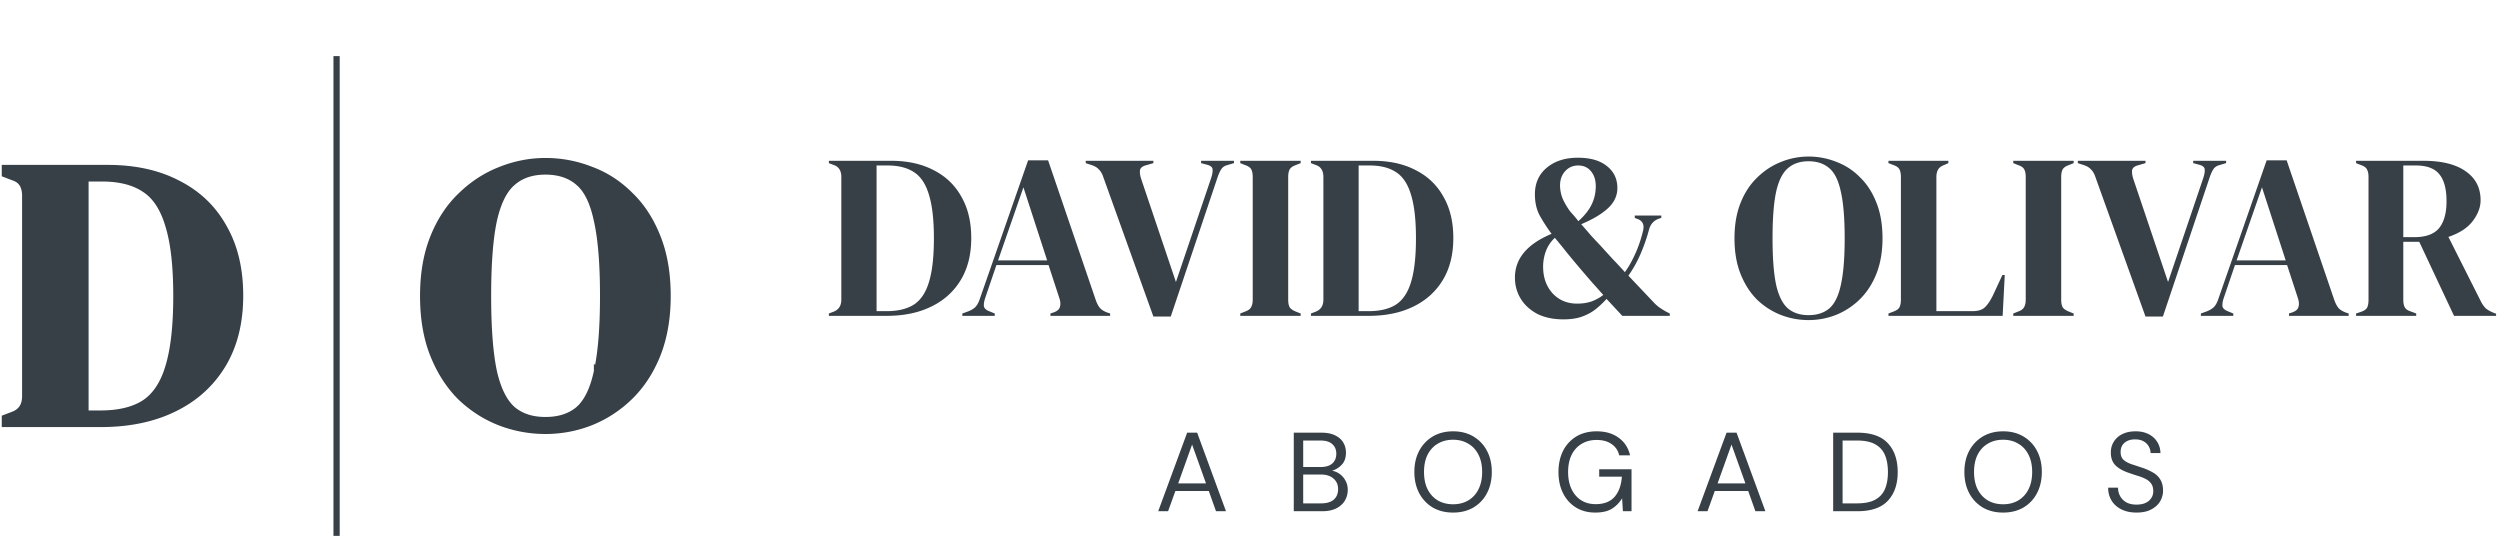 <svg width="401" height="87" fill="none" xmlns="http://www.w3.org/2000/svg"><path d="M132.951 50.662v-.377l.792-.302c.804-.326 1.206-.967 1.206-1.922V28.39c0-1.005-.402-1.645-1.206-1.922l-.792-.301v-.377h9.95c2.663 0 4.949.502 6.859 1.507 1.934.98 3.416 2.4 4.447 4.259 1.055 1.834 1.582 4.045 1.582 6.633 0 2.638-.565 4.886-1.696 6.745-1.13 1.86-2.713 3.28-4.748 4.259-2.01.98-4.384 1.47-7.123 1.47h-9.271Zm7.651-.754h1.62c1.809 0 3.266-.352 4.372-1.055 1.105-.729 1.909-1.935 2.412-3.618.527-1.709.791-4.045.791-7.01 0-2.964-.264-5.288-.791-6.972-.503-1.708-1.294-2.914-2.374-3.618-1.081-.728-2.5-1.093-4.259-1.093h-1.771v23.366Zm13.756.754v-.377l.943-.34c.502-.2.892-.439 1.168-.715.276-.302.502-.716.678-1.244l7.764-22.273h3.203l7.65 22.424c.201.553.427.98.679 1.281.251.276.64.515 1.168.716l.452.15v.378h-9.572v-.377l.565-.189c.528-.2.842-.477.942-.829.126-.377.113-.816-.037-1.319l-1.772-5.426h-8.366l-1.809 5.313c-.176.553-.239.993-.188 1.32.075.326.376.59.904.79l.829.34v.377h-5.201Zm5.729-8.894h7.876l-3.806-11.72-4.07 11.72Zm24.915 9.007-8.065-22.461c-.176-.503-.415-.892-.716-1.169-.277-.301-.666-.527-1.169-.678l-.904-.301v-.377h10.854v.377l-1.169.339c-.578.15-.904.414-.98.791-.05.377.013.842.189 1.395l5.577 16.544 5.616-16.582c.201-.578.289-1.055.264-1.432 0-.377-.289-.64-.867-.792l-.98-.263v-.377h5.276v.377l-1.018.301c-.477.126-.816.352-1.017.678-.201.302-.389.704-.565 1.206l-7.538 22.424h-2.788Zm13.937-.113v-.377l.754-.302c.503-.175.829-.414.98-.716.176-.301.264-.703.264-1.206V28.39c0-.502-.076-.904-.226-1.206-.151-.301-.49-.54-1.018-.716l-.754-.301v-.377h9.686v.377l-.754.301c-.502.176-.842.415-1.018.716-.15.302-.226.704-.226 1.206v19.672c0 .503.076.905.226 1.206.176.277.516.515 1.018.716l.754.302v.377h-9.686Zm11.336 0v-.377l.791-.302c.804-.326 1.206-.967 1.206-1.922V28.39c0-1.005-.402-1.645-1.206-1.922l-.791-.301v-.377h9.949c2.663 0 4.949.502 6.859 1.507 1.934.98 3.417 2.4 4.447 4.259 1.055 1.834 1.583 4.045 1.583 6.633 0 2.638-.566 4.886-1.696 6.745-1.131 1.86-2.714 3.28-4.749 4.259-2.01.98-4.384 1.47-7.122 1.47h-9.271Zm7.65-.754h1.621c1.808 0 3.266-.352 4.371-1.055 1.106-.729 1.91-1.935 2.412-3.618.528-1.709.791-4.045.791-7.01 0-2.964-.263-5.288-.791-6.972-.502-1.708-1.294-2.914-2.374-3.618-1.08-.728-2.5-1.093-4.259-1.093h-1.771v23.366Zm32.87 1.319c-1.658 0-3.077-.301-4.258-.904-1.156-.629-2.035-1.445-2.638-2.45-.603-1.005-.905-2.123-.905-3.354 0-3.04 1.96-5.377 5.879-7.01a28.628 28.628 0 0 1-1.884-2.902c-.527-.98-.791-2.123-.791-3.43 0-1.783.628-3.202 1.884-4.258 1.281-1.08 2.952-1.62 5.012-1.62 2.01 0 3.568.452 4.673 1.357 1.106.879 1.659 2.047 1.659 3.504 0 1.232-.503 2.312-1.508 3.241-1.005.93-2.437 1.784-4.296 2.563.477.528.967 1.093 1.47 1.696.527.578 1.068 1.156 1.62 1.734.679.753 1.332 1.47 1.96 2.148a82.721 82.721 0 0 1 1.96 2.11c.603-.829 1.168-1.834 1.696-3.015.527-1.18.942-2.424 1.243-3.73.201-.955-.163-1.571-1.093-1.847l-.264-.114v-.376h4.259v.377l-.339.113c-.829.276-1.369.854-1.621 1.733a27.681 27.681 0 0 1-1.394 3.995 19.55 19.55 0 0 1-1.922 3.43l4.032 4.258c.327.352.654.64.98.867.327.226.691.452 1.093.678l.528.264v.377h-7.613l-2.525-2.714a15.902 15.902 0 0 1-1.62 1.545c-.603.503-1.332.917-2.186 1.244-.854.327-1.885.49-3.091.49Zm2.375-15.753c.98-.88 1.683-1.759 2.11-2.638.452-.904.679-1.897.679-2.977 0-.98-.252-1.771-.754-2.374-.503-.628-1.194-.942-2.073-.942-.829 0-1.52.301-2.073.904-.552.603-.829 1.37-.829 2.299 0 .578.101 1.18.302 1.809.226.628.615 1.344 1.168 2.148.151.2.352.44.603.716.251.276.54.628.867 1.055Zm-.189 13.228c.88 0 1.671-.126 2.375-.377.703-.276 1.306-.615 1.808-1.017a689.155 689.155 0 0 0-1.884-2.11c-.653-.755-1.269-1.47-1.846-2.149-.704-.829-1.395-1.658-2.073-2.487-.653-.83-1.307-1.633-1.96-2.412a5.44 5.44 0 0 0-1.432 2.11 7.143 7.143 0 0 0-.452 2.525c0 1.709.502 3.128 1.507 4.259 1.03 1.105 2.349 1.658 3.957 1.658Zm37.102 2.638c-1.533 0-3.015-.276-4.447-.829a11.63 11.63 0 0 1-3.807-2.45c-1.105-1.105-1.984-2.474-2.638-4.107-.653-1.633-.98-3.543-.98-5.729 0-2.16.327-4.057.98-5.69.654-1.633 1.545-2.99 2.676-4.07 1.131-1.106 2.399-1.935 3.806-2.488a11.683 11.683 0 0 1 4.41-.867c1.532 0 3.002.277 4.409.83a10.425 10.425 0 0 1 3.806 2.45c1.131 1.08 2.023 2.449 2.676 4.107.653 1.633.98 3.542.98 5.728 0 2.136-.327 4.033-.98 5.69-.653 1.634-1.545 3.003-2.676 4.109a11.608 11.608 0 0 1-3.806 2.487c-1.407.553-2.877.83-4.409.83Zm0-.791c1.381 0 2.499-.365 3.354-1.093.854-.754 1.469-2.023 1.846-3.806.402-1.81.603-4.284.603-7.425 0-3.165-.201-5.64-.603-7.424-.377-1.809-.992-3.078-1.846-3.806-.855-.754-1.973-1.13-3.354-1.13-1.357 0-2.463.376-3.317 1.13-.854.728-1.482 1.997-1.884 3.806-.377 1.784-.565 4.259-.565 7.424 0 3.14.188 5.615.565 7.425.402 1.783 1.03 3.052 1.884 3.806.854.728 1.96 1.093 3.317 1.093Zm12.825.113v-.377l.791-.302c.528-.2.855-.44.98-.716.151-.301.226-.703.226-1.206V28.39c0-.502-.075-.904-.226-1.206-.15-.301-.477-.54-.98-.716l-.791-.301v-.377h9.61v.377l-.678.301c-.478.176-.804.427-.98.754-.176.301-.264.703-.264 1.206v21.481h5.804c.929 0 1.608-.226 2.035-.678.452-.453.879-1.106 1.281-1.96l1.47-3.166h.377l-.339 6.558h-18.316Zm20.021 0v-.377l.754-.302c.502-.175.829-.414.98-.716.175-.301.263-.703.263-1.206V28.39c0-.502-.075-.904-.226-1.206-.151-.301-.49-.54-1.017-.716l-.754-.301v-.377h9.685v.377l-.753.301c-.503.176-.842.415-1.018.716-.151.302-.226.704-.226 1.206v19.672c0 .503.075.905.226 1.206.176.277.515.515 1.018.716l.753.302v.377h-9.685Zm21.209.113-8.065-22.461c-.176-.503-.414-.892-.716-1.169-.276-.301-.666-.527-1.168-.678l-.905-.301v-.377h10.854v.377l-1.168.339c-.578.15-.905.414-.98.791-.05.377.013.842.188 1.395l5.578 16.544 5.615-16.582c.201-.578.289-1.055.264-1.432 0-.377-.289-.64-.867-.792l-.98-.263v-.377h5.277v.377l-1.018.301c-.477.126-.817.352-1.018.678-.201.302-.389.704-.565 1.206l-7.537 22.424h-2.789Zm8.883-.113v-.377l.943-.34c.502-.2.892-.439 1.168-.715.276-.302.502-.716.678-1.244l7.764-22.273h3.203l7.65 22.424c.201.553.427.98.679 1.281.251.276.64.515 1.168.716l.452.15v.378h-9.572v-.377l.565-.189c.528-.2.842-.477.942-.829.126-.377.113-.816-.037-1.319l-1.772-5.426h-8.366l-1.809 5.313c-.176.553-.239.993-.188 1.32.075.326.377.59.904.79l.829.34v.377h-5.201Zm5.729-8.894h7.876l-3.806-11.72-4.07 11.72Zm19.163 8.894v-.377l.791-.264c.503-.176.829-.402.98-.678.151-.302.226-.716.226-1.244V28.39c0-.502-.075-.892-.226-1.168-.126-.302-.427-.54-.904-.716l-.867-.34v-.376h10.778c2.965 0 5.238.565 6.821 1.696 1.583 1.105 2.375 2.65 2.375 4.635 0 1.105-.415 2.211-1.244 3.317-.829 1.105-2.136 1.96-3.92 2.562l5.239 10.402c.226.427.477.778.754 1.055.301.251.691.477 1.168.678l.49.189v.339h-6.746L388.05 38.79h-2.562v9.308c0 .477.075.867.226 1.168.151.302.465.528.942.679l.904.339v.377h-9.647Zm7.575-12.625h1.809c1.809 0 3.115-.477 3.919-1.432.804-.98 1.206-2.425 1.206-4.334 0-1.935-.377-3.367-1.131-4.296-.753-.955-2.022-1.433-3.806-1.433h-1.997v11.495Z" fill="#373F47"/><path d="M.782 67.785v.219H16.14c4.497 0 8.408-.805 11.726-2.422 3.36-1.618 5.977-3.964 7.846-7.038 1.87-3.077 2.801-6.79 2.801-11.13 0-4.254-.868-7.904-2.613-10.938-1.703-3.074-4.156-5.422-7.352-7.04-3.156-1.661-6.925-2.487-11.3-2.487H.781v.984l.14.054 1.293.492.006.003c.616.211 1.065.557 1.364 1.032.3.479.459 1.107.459 1.9v32.125c0 .75-.158 1.358-.46 1.838-.3.478-.752.845-1.372 1.098H2.21l-1.288.491-.14.053v.766Zm26.227-8.926-.001.002c-.81 2.715-2.099 4.634-3.848 5.787-1.76 1.12-4.094 1.688-7.02 1.688H13.71v-37.72h2.675c2.843 0 5.114.59 6.832 1.748l.003.002c1.706 1.111 2.975 3.028 3.787 5.787v.003c.853 2.718 1.283 6.488 1.283 11.32s-.43 8.623-1.282 11.383ZM80.138 67.742a20.217 20.217 0 0 0 7.341 1.37c2.53 0 4.957-.457 7.28-1.37h.002a19.177 19.177 0 0 0 6.287-4.109c1.871-1.828 3.343-4.09 4.42-6.783 1.079-2.739 1.615-5.864 1.615-9.374 0-3.59-.536-6.736-1.615-9.434-1.076-2.733-2.549-4.996-4.42-6.784-1.826-1.826-3.923-3.176-6.29-4.049a19.736 19.736 0 0 0-7.279-1.368c-2.49 0-4.917.478-7.28 1.431-2.326.914-4.422 2.284-6.287 4.108-1.872 1.788-3.344 4.03-4.421 6.722-1.08 2.698-1.616 5.824-1.616 9.374 0 3.591.537 6.738 1.616 9.436 1.076 2.69 2.528 4.953 4.356 6.781l.004.004c1.866 1.783 3.962 3.132 6.287 4.045Zm15.621-8.19v.003c-.611 2.892-1.602 4.91-2.945 6.096-1.347 1.148-3.118 1.731-5.335 1.731-2.174 0-3.925-.582-5.272-1.73-1.345-1.188-2.355-3.207-3.007-6.098-.61-2.933-.918-6.956-.918-12.078 0-5.163.307-9.186.918-12.077.652-2.935 1.663-4.952 3.005-6.096l.003-.003c1.348-1.189 3.098-1.791 5.271-1.791 2.216 0 3.986.603 5.333 1.791l.003.003c1.341 1.144 2.332 3.16 2.944 6.094v.004c.652 2.89.98 6.912.98 12.075 0 5.122-.328 9.145-.98 12.077Z" fill="#373F47" stroke="#373F47" strokeWidth=".436"/><path stroke="#373F47" strokeWidth="1.309" d="M53.987 9v76.953"/><path d="m185.776 82 4.644-12.6h1.602l4.626 12.6h-1.602l-1.152-3.24h-5.364L187.36 82h-1.584Zm3.204-4.464h4.464l-2.232-6.228-2.232 6.228ZM207.521 82V69.4h4.428c.888 0 1.62.144 2.196.432.588.276 1.026.66 1.314 1.152.288.48.432 1.02.432 1.62 0 .816-.222 1.458-.666 1.926a3.398 3.398 0 0 1-1.566.972c.468.084.894.27 1.278.558.384.288.684.648.9 1.08a3 3 0 0 1 .342 1.422c0 .636-.156 1.218-.468 1.746-.312.516-.774.93-1.386 1.242-.612.3-1.356.45-2.232.45h-4.572Zm1.512-7.092h2.808c.804 0 1.422-.186 1.854-.558.432-.384.648-.912.648-1.584 0-.636-.216-1.146-.648-1.53-.42-.384-1.056-.576-1.908-.576h-2.754v4.248Zm0 5.832h2.898c.864 0 1.53-.198 1.998-.594.468-.408.702-.972.702-1.692 0-.708-.246-1.272-.738-1.692-.492-.432-1.158-.648-1.998-.648h-2.862v4.626Zm24.041 1.476c-1.236 0-2.322-.27-3.258-.81a5.841 5.841 0 0 1-2.178-2.304c-.516-.984-.774-2.118-.774-3.402 0-1.284.258-2.412.774-3.384a5.841 5.841 0 0 1 2.178-2.304c.936-.552 2.022-.828 3.258-.828 1.248 0 2.334.276 3.258.828a5.679 5.679 0 0 1 2.178 2.304c.516.972.774 2.1.774 3.384 0 1.284-.258 2.418-.774 3.402a5.679 5.679 0 0 1-2.178 2.304c-.924.54-2.01.81-3.258.81Zm0-1.332c.924 0 1.734-.204 2.43-.612a4.208 4.208 0 0 0 1.638-1.782c.396-.78.594-1.71.594-2.79s-.198-2.004-.594-2.772c-.384-.768-.93-1.356-1.638-1.764-.696-.42-1.506-.63-2.43-.63-.924 0-1.74.21-2.448.63-.696.408-1.242.996-1.638 1.764-.384.768-.576 1.692-.576 2.772 0 1.08.192 2.01.576 2.79.396.768.942 1.362 1.638 1.782.708.408 1.524.612 2.448.612Zm22.809 1.332c-1.176 0-2.208-.27-3.096-.81-.888-.552-1.578-1.314-2.07-2.286-.492-.984-.738-2.118-.738-3.402 0-1.284.246-2.418.738-3.402a5.632 5.632 0 0 1 2.124-2.304c.924-.552 2.01-.828 3.258-.828 1.416 0 2.592.342 3.528 1.026.948.684 1.56 1.626 1.836 2.826h-1.746a2.888 2.888 0 0 0-1.206-1.8c-.624-.444-1.428-.666-2.412-.666-.924 0-1.728.21-2.412.63-.684.408-1.218.996-1.602 1.764-.372.768-.558 1.686-.558 2.754s.186 1.986.558 2.754c.372.768.888 1.362 1.548 1.782.66.408 1.428.612 2.304.612 1.344 0 2.358-.39 3.042-1.17.684-.792 1.074-1.872 1.17-3.24h-3.636v-1.188h5.184V82h-1.386l-.126-2.07c-.456.732-1.014 1.296-1.674 1.692-.66.396-1.536.594-2.628.594ZM272.296 82l4.644-12.6h1.602l4.626 12.6h-1.602l-1.152-3.24h-5.364L273.88 82h-1.584Zm3.204-4.464h4.464l-2.232-6.228-2.232 6.228ZM294.041 82V69.4h3.87c2.22 0 3.852.564 4.896 1.692 1.056 1.128 1.584 2.676 1.584 4.644 0 1.932-.528 3.462-1.584 4.59-1.044 1.116-2.676 1.674-4.896 1.674h-3.87Zm1.512-1.26h2.322c1.224 0 2.196-.198 2.916-.594.732-.408 1.254-.984 1.566-1.728.312-.756.468-1.65.468-2.682 0-1.056-.156-1.962-.468-2.718a3.466 3.466 0 0 0-1.566-1.746c-.72-.408-1.692-.612-2.916-.612h-2.322v10.08Zm25.745 1.476c-1.236 0-2.322-.27-3.258-.81a5.841 5.841 0 0 1-2.178-2.304c-.516-.984-.774-2.118-.774-3.402 0-1.284.258-2.412.774-3.384a5.841 5.841 0 0 1 2.178-2.304c.936-.552 2.022-.828 3.258-.828 1.248 0 2.334.276 3.258.828a5.679 5.679 0 0 1 2.178 2.304c.516.972.774 2.1.774 3.384 0 1.284-.258 2.418-.774 3.402a5.679 5.679 0 0 1-2.178 2.304c-.924.54-2.01.81-3.258.81Zm0-1.332c.924 0 1.734-.204 2.43-.612a4.208 4.208 0 0 0 1.638-1.782c.396-.78.594-1.71.594-2.79s-.198-2.004-.594-2.772c-.384-.768-.93-1.356-1.638-1.764-.696-.42-1.506-.63-2.43-.63-.924 0-1.74.21-2.448.63-.696.408-1.242.996-1.638 1.764-.384.768-.576 1.692-.576 2.772 0 1.08.192 2.01.576 2.79.396.768.942 1.362 1.638 1.782.708.408 1.524.612 2.448.612Zm21.405 1.332c-.924 0-1.728-.168-2.412-.504-.684-.336-1.212-.804-1.584-1.404-.372-.6-.558-1.296-.558-2.088h1.584c0 .492.114.948.342 1.368.228.408.558.738.99.99.444.24.99.36 1.638.36.852 0 1.512-.204 1.98-.612.468-.408.702-.918.702-1.53 0-.504-.108-.906-.324-1.206a2.37 2.37 0 0 0-.882-.756c-.36-.192-.78-.36-1.26-.504-.468-.144-.96-.306-1.476-.486-.972-.336-1.692-.75-2.16-1.242-.468-.504-.702-1.158-.702-1.962-.012-.672.144-1.266.468-1.782a3.23 3.23 0 0 1 1.368-1.224c.6-.3 1.308-.45 2.124-.45.804 0 1.5.15 2.088.45.6.3 1.062.714 1.386 1.242.336.528.51 1.128.522 1.8h-1.584c0-.348-.09-.69-.27-1.026a2.077 2.077 0 0 0-.828-.846c-.36-.216-.816-.324-1.368-.324-.684-.012-1.248.162-1.692.522-.432.36-.648.858-.648 1.494 0 .54.15.954.45 1.242.312.288.744.528 1.296.72.552.18 1.188.39 1.908.63.6.216 1.14.468 1.62.756.48.288.852.66 1.116 1.116.276.456.414 1.038.414 1.746 0 .6-.156 1.17-.468 1.71-.312.528-.786.96-1.422 1.296-.624.336-1.41.504-2.358.504Z" fill="#373F47"/></svg>